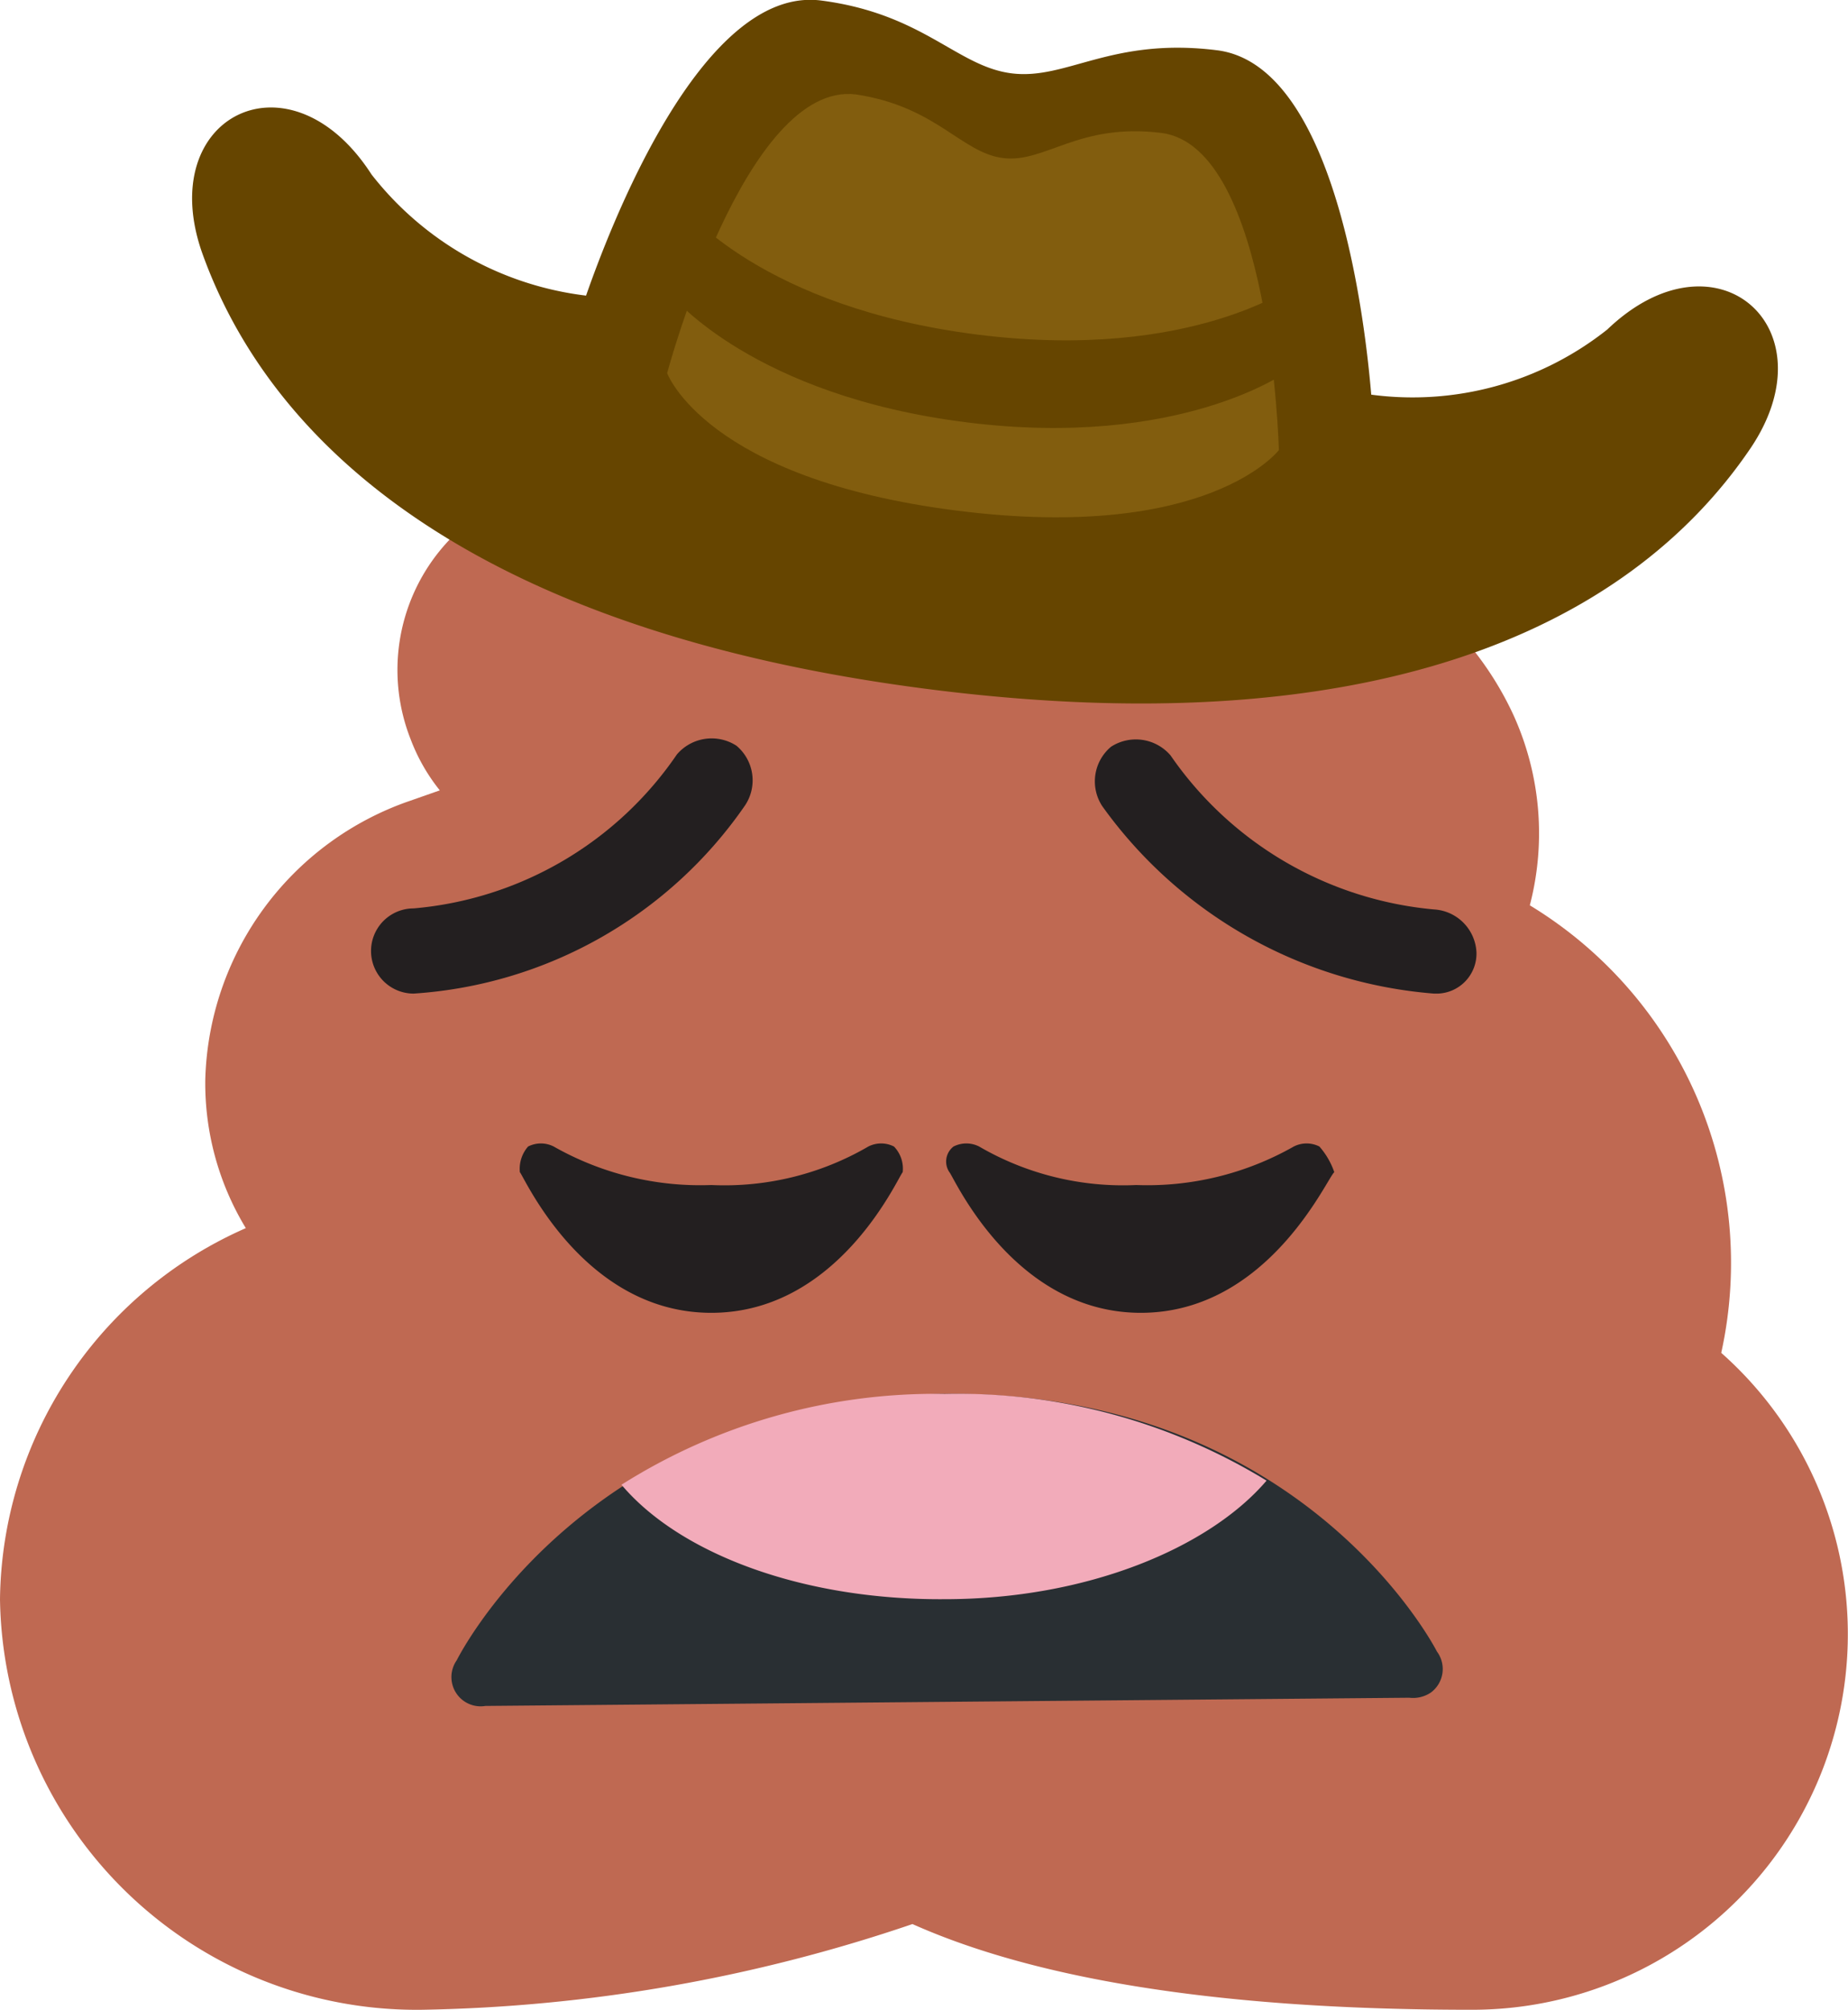 <svg id="Layer_1" data-name="Layer 1" xmlns="http://www.w3.org/2000/svg" viewBox="0 0 36.01 39.16"><defs><style>.cls-1{fill:#bf6952;}.cls-2{fill:#292f33;}.cls-3{fill:#f2abba;}.cls-4{fill:#231f20;}.cls-5{fill:#664500;}.cls-6{fill:#825d0e;}</style></defs><path class="cls-1" d="M33.54,27.43a8.15,8.15,0,0,0-3.73-8.72A5.57,5.57,0,0,0,29.49,15a6.27,6.27,0,0,0-4.71-3.56,2.91,2.91,0,0,0,0-2.17c-1-3-5-1-8-5A5.69,5.69,0,0,0,13.9,9.76a22.66,22.66,0,0,0-3.8.93h0A3.68,3.68,0,0,0,8,15.47a3.64,3.64,0,0,0,.57,1L8,16.67H8a5.91,5.91,0,0,0-4,5.44A5.44,5.44,0,0,0,4.79,25,8,8,0,0,0,0,32.23a8.12,8.12,0,0,0,8.24,8h0a31.26,31.26,0,0,0,9.54-1.67c2.24,1,5.69,1.67,10.89,1.67a7.32,7.32,0,0,0,4.87-12.8Z" transform="translate(0 -1.07)"/><path class="cls-2" d="M28,33.25a.57.57,0,0,1-.12.8.62.62,0,0,1-.42.1l-18,.16a.57.57,0,0,1-.56-.89s2.53-5.13,9.53-5.19S28,33.25,28,33.25Z" transform="translate(0 -1.07)"/><path class="cls-3" d="M18.41,32.23c2.77,0,5.15-1,6.27-2.31a11.53,11.53,0,0,0-6.27-1.69A11.43,11.43,0,0,0,12.11,30C13.25,31.35,15.65,32.25,18.41,32.23Z" transform="translate(0 -1.07)"/><path class="cls-4" d="M17.42,23.41a.55.55,0,0,0-.5,0,5.57,5.57,0,0,1-3.06.75,5.78,5.78,0,0,1-3.07-.75.55.55,0,0,0-.5,0,.66.66,0,0,0-.16.5c.08.08,1.24,2.74,3.73,2.74S17.5,24,17.59,23.91A.62.62,0,0,0,17.42,23.41Z" transform="translate(0 -1.07)"/><path class="cls-4" d="M25.71,23.41a.55.55,0,0,0-.5,0,5.78,5.78,0,0,1-3.07.75,5.57,5.57,0,0,1-3.06-.75.55.55,0,0,0-.5,0,.37.37,0,0,0-.08.5c.08.08,1.24,2.74,3.73,2.74S25.87,24,26,23.91A1.49,1.49,0,0,0,25.71,23.41Z" transform="translate(0 -1.07)"/><path class="cls-4" d="M8.06,20.43a.83.83,0,1,1,0-1.66h0a6.93,6.93,0,0,0,5.13-3,.89.89,0,0,1,1.16-.17.88.88,0,0,1,.17,1.16A8.52,8.52,0,0,1,8.06,20.43Z" transform="translate(0 -1.07)"/><path class="cls-4" d="M27.94,20.43a8.81,8.81,0,0,1-6.46-3.65.88.88,0,0,1,.17-1.16.89.89,0,0,1,1.16.17,7,7,0,0,0,5.13,3,.88.88,0,0,1,.83.83.78.78,0,0,1-.75.81Z" transform="translate(0 -1.07)"/><path class="cls-5" d="M31.32,7.49a6.1,6.1,0,0,1-4.6,1.27c-.11-1.3-.66-6.41-3-6.71-2.06-.26-2.93.58-4,.45S18,1.34,16,1.08c-2.35-.3-4.15,4.52-4.58,5.75A6.25,6.25,0,0,1,7.24,4.47C5.65,2,3,3.33,3.94,6c1.48,4.13,5.87,7.46,14.25,8.51s13.48-1.09,15.93-4.72C35.69,7.44,33.43,5.47,31.32,7.49Z" transform="translate(0 -1.07)"/><path class="cls-6" d="M22.63,3.66c-1.62-.2-2.26.59-3.08.49s-1.29-1-2.87-1.24C14.52,2.64,13,8.34,13,8.34s.75,2.06,5.65,2.68,6.27-1.18,6.27-1.18S24.77,3.93,22.63,3.66Z" transform="translate(0 -1.07)"/><path class="cls-5" d="M13.32,5.11s1.52,1.95,5.73,2.48,6.24-1,6.24-1l-.21,1.72S23,9.82,18.84,9.3,13.1,6.84,13.1,6.84Z" transform="translate(0 -1.07)"/></svg>